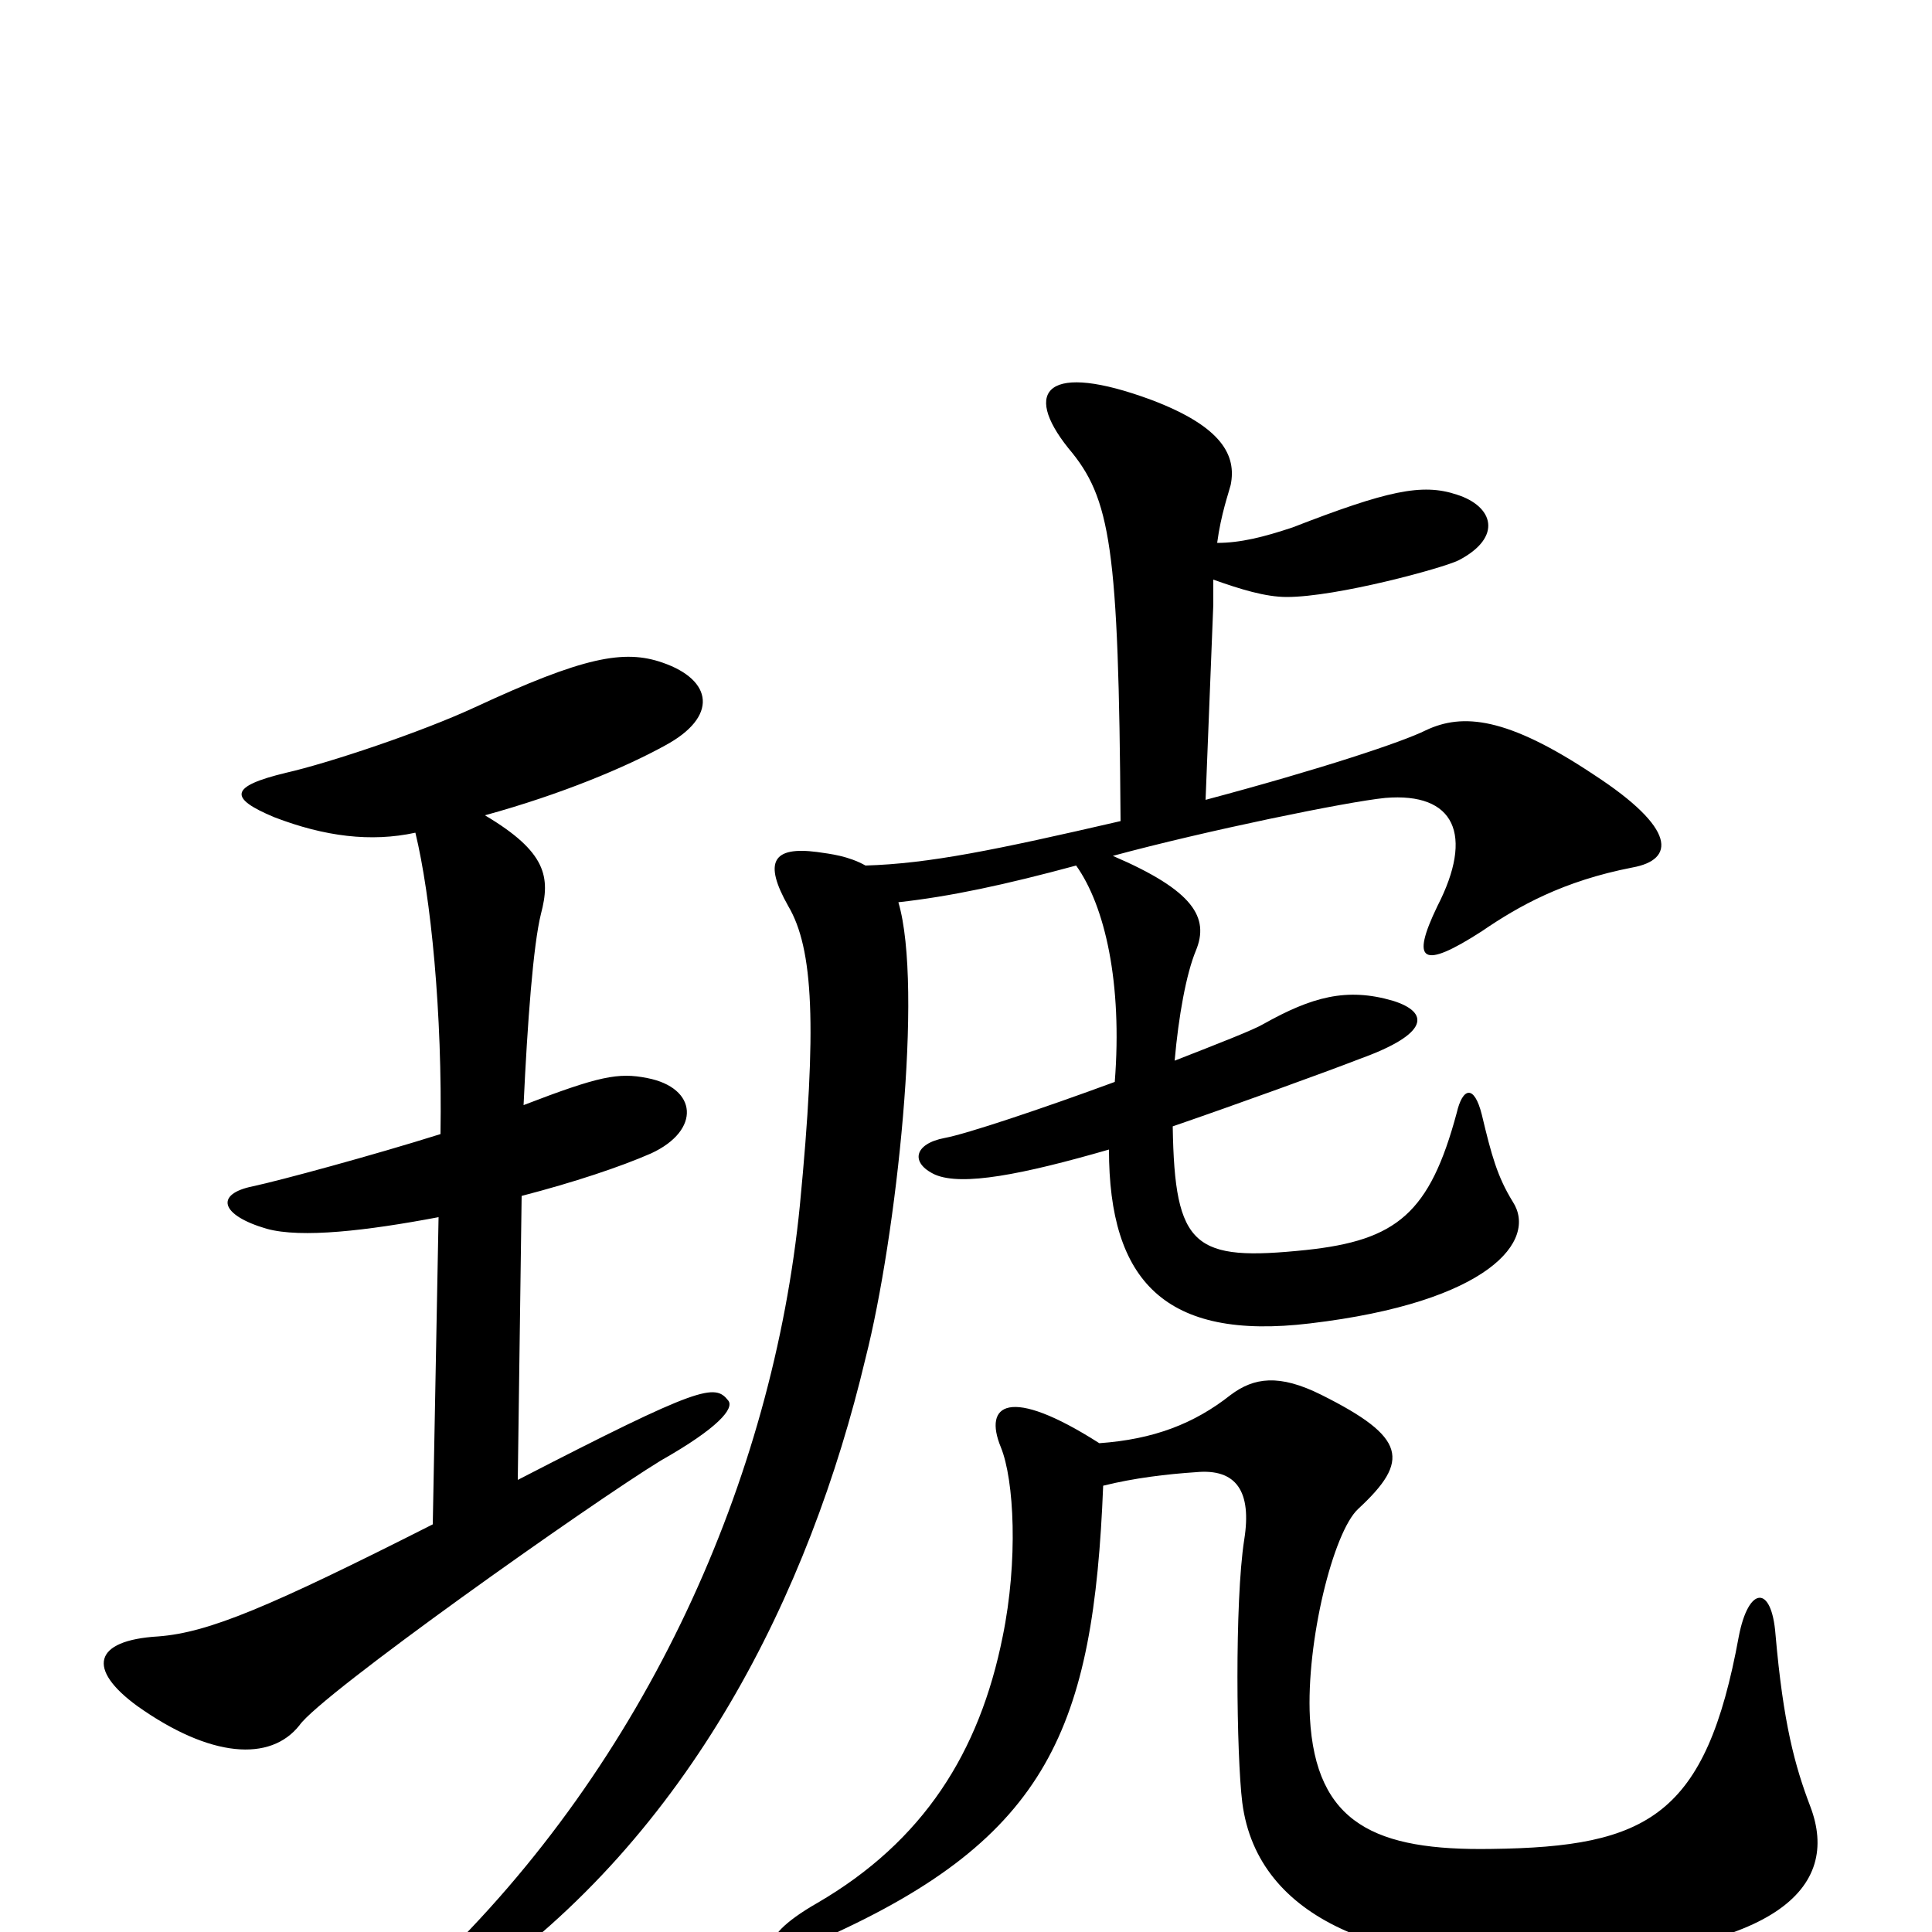 <svg xmlns="http://www.w3.org/2000/svg" viewBox="0 -1000 1000 1000">
	<path fill="#000000" d="M845 -551C867 -555 868 -571 825 -599C780 -629 757 -631 738 -622C726 -616 684 -602 624 -586L628 -687C628 -692 628 -696 628 -700C642 -695 655 -691 666 -691C692 -691 747 -706 755 -710C778 -722 773 -738 754 -744C736 -750 718 -746 669 -727C654 -722 642 -719 630 -719C632 -734 636 -745 637 -749C640 -764 633 -779 596 -793C542 -813 529 -798 553 -768C575 -742 579 -717 580 -575C515 -560 481 -553 448 -552C439 -557 430 -558 423 -559C400 -562 395 -554 408 -531C421 -509 423 -469 414 -376C400 -235 335 -88 223 19C190 50 197 61 245 28C357 -50 419 -175 448 -297C464 -360 478 -489 465 -533C492 -536 520 -542 557 -552C572 -531 581 -491 577 -440C539 -426 500 -413 489 -411C473 -408 471 -398 484 -392C498 -386 529 -392 574 -405C574 -337 603 -306 678 -315C771 -326 796 -358 783 -378C775 -391 772 -402 767 -423C763 -439 757 -437 754 -424C740 -372 723 -358 676 -353C618 -347 608 -354 607 -417C639 -428 686 -445 704 -452C740 -465 740 -476 721 -482C697 -489 679 -484 654 -470C649 -467 631 -460 608 -451C610 -474 614 -496 619 -508C626 -525 618 -539 576 -557C624 -570 697 -585 717 -587C753 -590 763 -568 744 -531C730 -502 736 -498 767 -518C786 -531 809 -544 845 -551ZM377 -275C370 -284 363 -283 268 -234L270 -381C297 -388 321 -396 337 -403C363 -415 361 -437 335 -442C320 -445 310 -443 271 -428C273 -471 276 -511 280 -527C285 -546 283 -559 251 -578C291 -589 324 -603 344 -614C372 -629 369 -648 343 -657C323 -664 302 -660 246 -634C218 -621 170 -605 148 -600C119 -593 118 -587 142 -577C168 -567 192 -564 215 -569C223 -536 229 -476 228 -413C193 -402 145 -389 131 -386C111 -382 114 -371 138 -364C156 -359 190 -363 227 -370L224 -211C139 -168 108 -155 82 -153C48 -151 45 -136 71 -117C109 -90 140 -88 155 -107C166 -123 306 -222 342 -244C372 -261 380 -271 377 -275ZM937 -65C929 -86 923 -108 919 -154C917 -180 905 -179 900 -153C883 -60 853 -44 772 -43C712 -42 681 -56 678 -111C676 -150 690 -207 703 -219C730 -244 728 -256 684 -278C662 -289 649 -287 637 -278C618 -263 597 -255 569 -253C522 -283 509 -273 518 -251C525 -234 527 -192 519 -153C507 -93 478 -47 423 -15C388 5 396 17 427 3C543 -49 566 -106 571 -231C587 -235 604 -237 619 -238C640 -240 648 -228 644 -203C639 -171 640 -91 643 -67C651 -5 719 17 795 15C920 12 953 -23 937 -65Z"/>
</svg>
